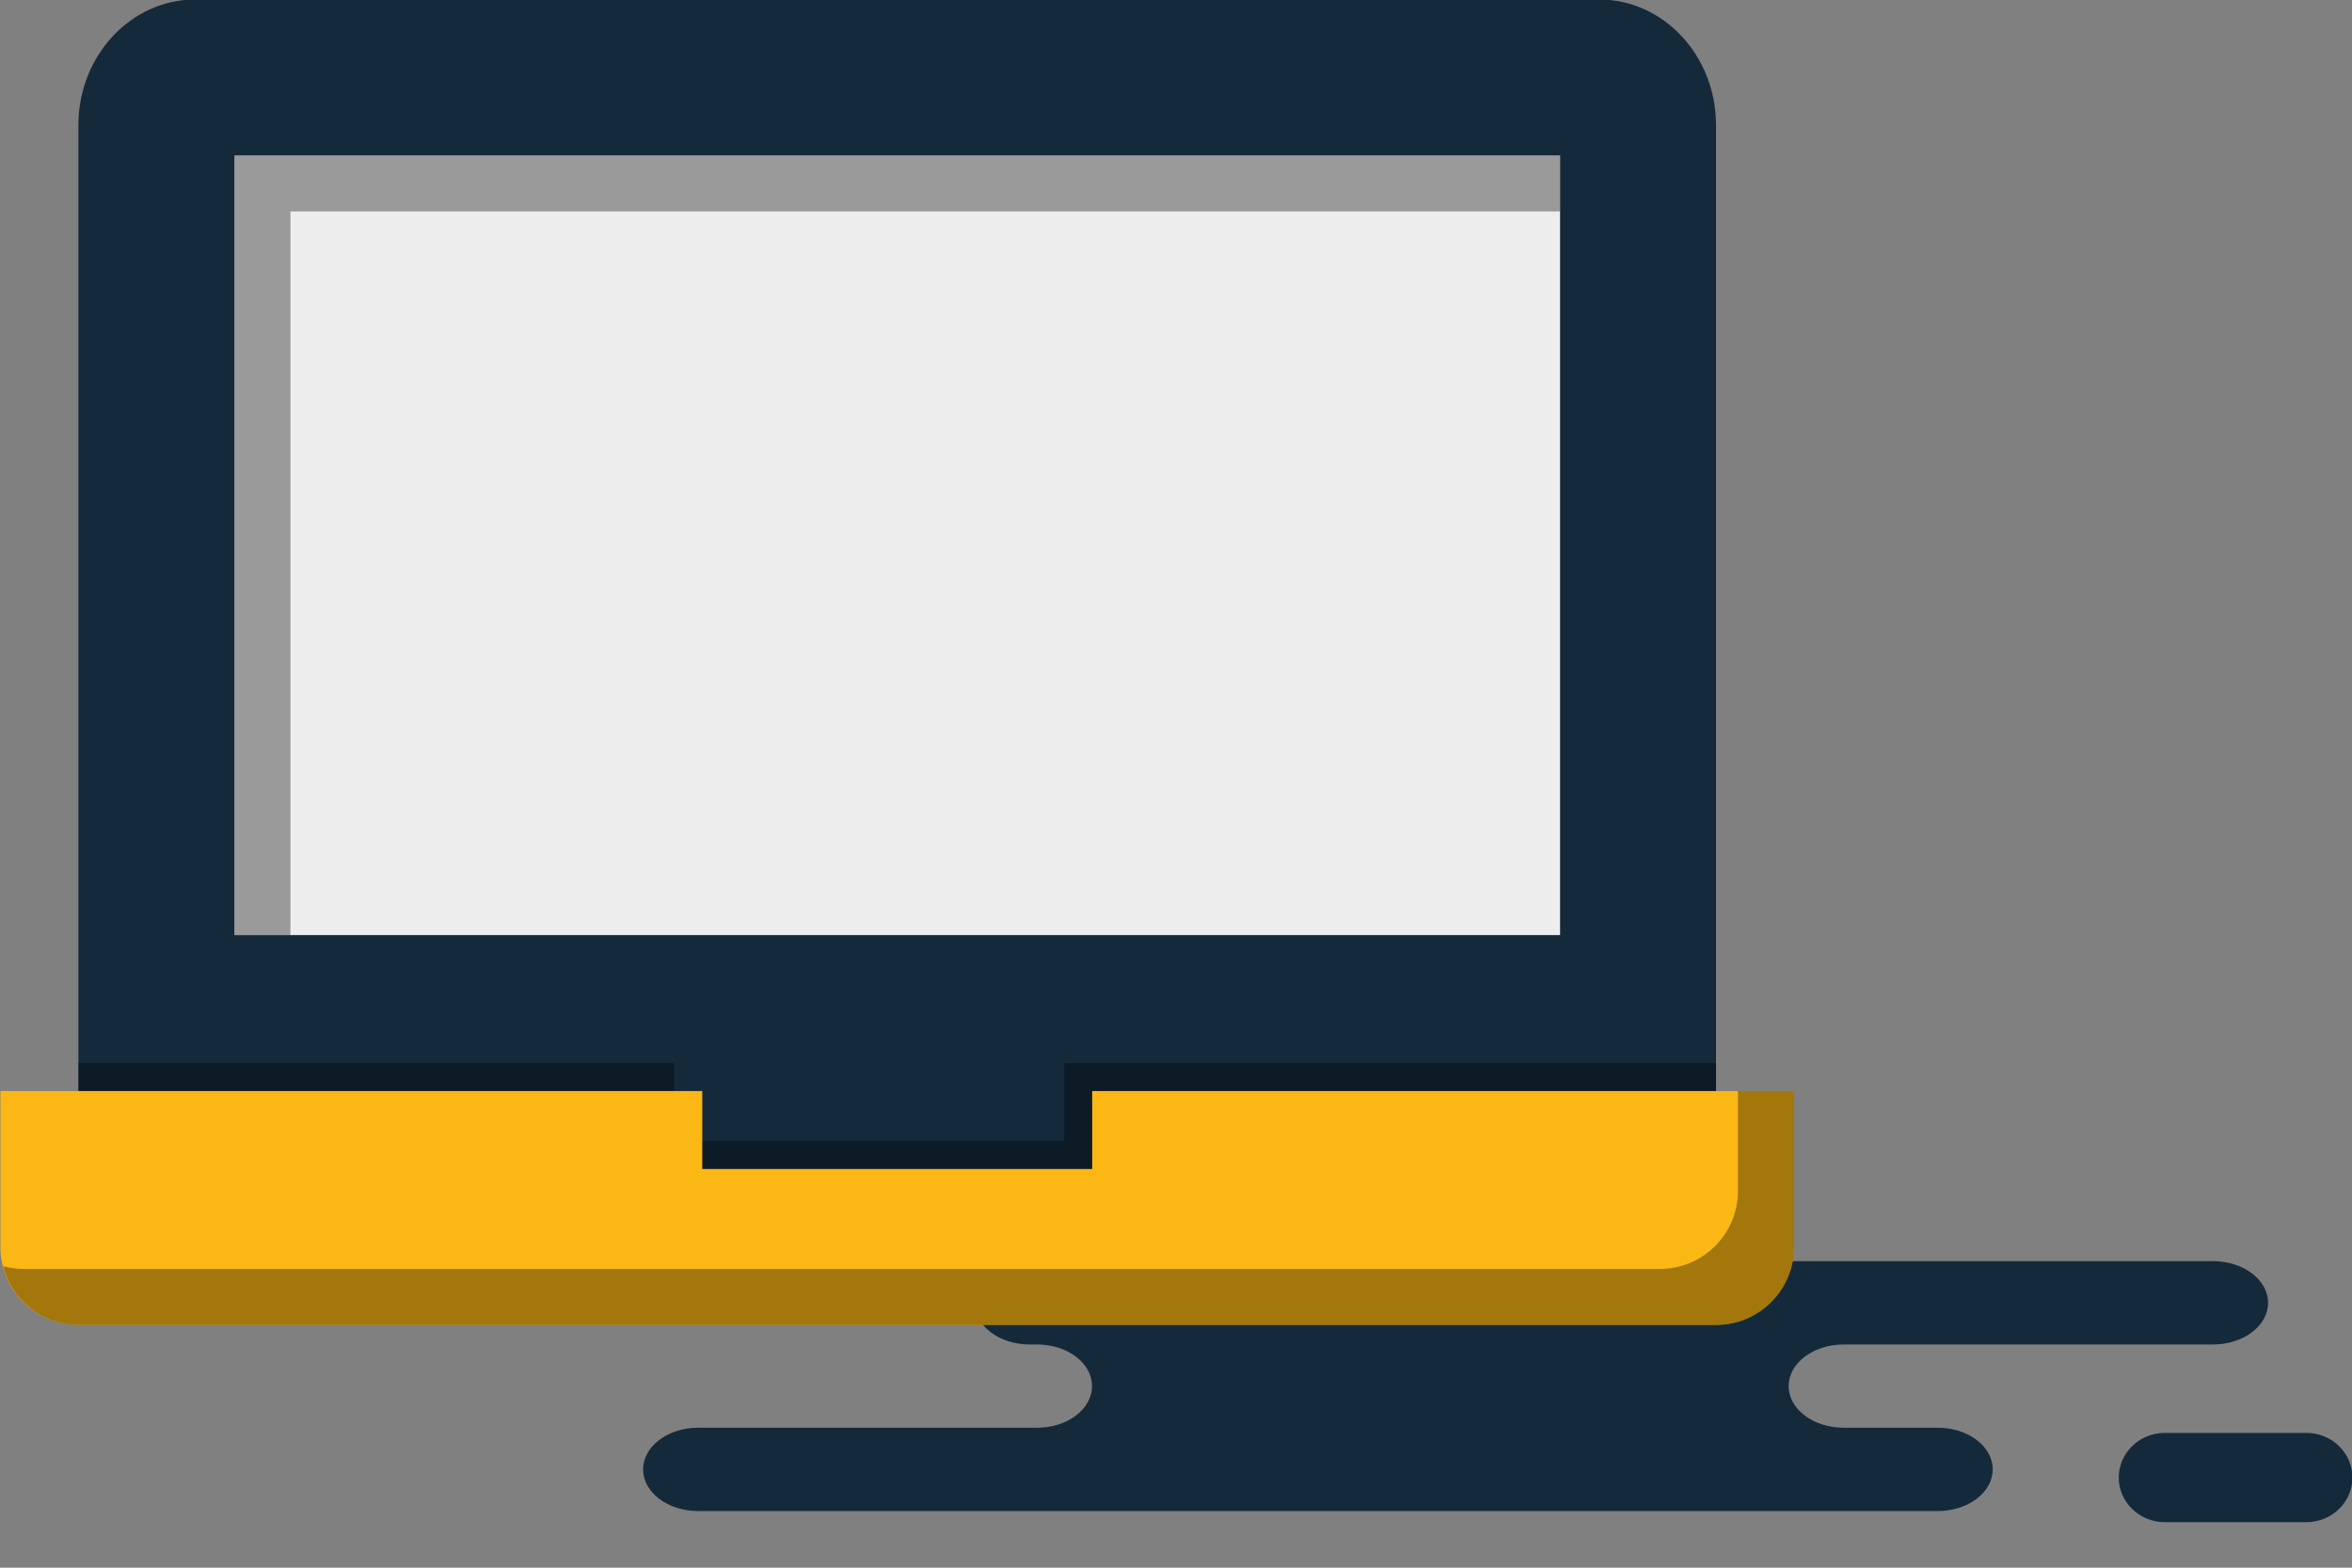 <svg xmlns="http://www.w3.org/2000/svg" xmlns:xlink="http://www.w3.org/1999/xlink" preserveAspectRatio="xMidYMid" width="60" height="40" viewBox="0 0 60 40">
  <rect x="0" y="0" width="60" height="40" fill="#808080" stroke="none"/>
  <defs>
    <style>

      .cls-3 {
        fill: #142a3b;
      }

      .cls-6 {
        fill: #ededed;
      }

      .cls-7 {
        fill: #000000;
        opacity: 0.35;
      }

      .cls-9 {
        fill: #fbb713;
      }
    </style>
  </defs>
  <g id="group-284svg">
    <path d="M30.289,32.179 C30.289,32.179 26.267,32.179 26.267,32.179 C25.492,32.179 24.863,32.655 24.863,33.242 C24.863,33.829 25.492,34.305 26.267,34.305 C26.267,34.305 26.455,34.305 26.455,34.305 C27.230,34.305 27.858,34.780 27.858,35.367 C27.858,35.954 27.230,36.429 26.455,36.429 C26.455,36.429 17.810,36.429 17.810,36.429 C17.035,36.429 16.406,36.905 16.406,37.492 C16.406,38.079 17.035,38.555 17.810,38.555 C17.810,38.555 28.199,38.555 28.199,38.555 C28.199,38.555 49.432,38.555 49.432,38.555 C50.207,38.555 50.835,38.079 50.835,37.492 C50.835,36.905 50.207,36.429 49.432,36.429 C49.432,36.429 47.033,36.429 47.033,36.429 C46.257,36.429 45.629,35.954 45.629,35.367 C45.629,34.780 46.257,34.305 47.033,34.305 C47.033,34.305 56.455,34.305 56.455,34.305 C57.230,34.305 57.859,33.829 57.859,33.242 C57.859,32.655 57.230,32.179 56.455,32.179 C56.455,32.179 55.751,32.179 55.751,32.179 C55.751,32.179 30.289,32.179 30.289,32.179 Z" id="path-1" class="cls-3" fill-rule="evenodd"/>
    <path d="M55.227,38.839 C54.577,38.839 54.050,38.330 54.050,37.701 C54.050,37.072 54.577,36.561 55.227,36.561 C55.227,36.561 58.834,36.561 58.834,36.561 C59.484,36.561 60.011,37.072 60.011,37.701 C60.011,38.330 59.484,38.839 58.834,38.839 C58.834,38.839 55.227,38.839 55.227,38.839 Z" id="path-2" class="cls-3" fill-rule="evenodd"/>
    <path d="M2.000,29.927 C2.000,29.927 2.000,3.194 2.000,3.194 C2.000,1.423 3.337,-0.013 4.984,-0.013 C4.984,-0.013 40.792,-0.013 40.792,-0.013 C42.440,-0.013 43.776,1.423 43.776,3.194 C43.776,3.194 43.776,29.927 43.776,29.927 C43.776,29.927 43.776,29.927 43.776,29.927 " id="path-3" class="cls-3" fill-rule="evenodd"/>
    <path d="M39.798,23.859 C39.798,23.859 22.888,23.859 22.888,23.859 C22.888,23.859 5.979,23.859 5.979,23.859 C5.979,23.859 5.979,3.966 5.979,3.966 C5.979,3.966 39.798,3.966 39.798,3.966 C39.798,3.966 39.798,23.859 39.798,23.859 Z" id="path-4" class="cls-6" fill-rule="evenodd"/>
    <path d="M7.409,5.395 C7.409,5.395 39.798,5.395 39.798,5.395 C39.798,5.395 39.798,3.966 39.798,3.966 C39.798,3.966 5.979,3.966 5.979,3.966 C5.979,3.966 5.979,23.859 5.979,23.859 C5.979,23.859 7.409,23.859 7.409,23.859 C7.409,23.859 7.409,5.395 7.409,5.395 Z" id="path-5" class="cls-7" fill-rule="evenodd"/>
    <path d="M43.776,27.123 C43.776,27.123 27.147,27.123 27.147,27.123 C27.147,27.123 27.147,29.112 27.147,29.112 C27.147,29.112 17.200,29.112 17.200,29.112 C17.200,29.112 17.200,27.123 17.200,27.123 C17.200,27.123 2.000,27.123 2.000,27.123 C2.000,27.123 2.000,29.927 2.000,29.927 C2.000,29.927 43.776,29.927 43.776,29.927 C43.776,29.927 43.776,27.123 43.776,27.123 Z" id="path-6" class="cls-7" fill-rule="evenodd"/>
    <path d="M27.862,27.838 C27.862,27.838 27.862,29.827 27.862,29.827 C27.862,29.827 17.915,29.827 17.915,29.827 C17.915,29.827 17.915,27.838 17.915,27.838 C17.915,27.838 0.011,27.838 0.011,27.838 C0.011,27.838 0.011,31.817 0.011,31.817 C0.011,32.915 0.902,33.806 2.000,33.806 C2.000,33.806 43.776,33.806 43.776,33.806 C44.876,33.806 45.766,32.915 45.766,31.817 C45.766,31.817 45.766,27.838 45.766,27.838 C45.766,27.838 27.862,27.838 27.862,27.838 Z" id="path-7" class="cls-9" fill-rule="evenodd"/>
    <path d="M44.336,27.838 C44.336,27.838 44.336,30.386 44.336,30.386 C44.336,31.485 43.446,32.376 42.347,32.376 C42.347,32.376 0.570,32.376 0.570,32.376 C0.400,32.376 0.237,32.348 0.079,32.307 C0.299,33.167 1.073,33.805 2.000,33.805 C2.000,33.805 43.776,33.805 43.776,33.805 C44.876,33.805 45.766,32.915 45.766,31.817 C45.766,31.817 45.766,27.838 45.766,27.838 C45.766,27.838 44.336,27.838 44.336,27.838 Z" id="path-8" class="cls-7" fill-rule="evenodd"/>
  </g>
</svg>
